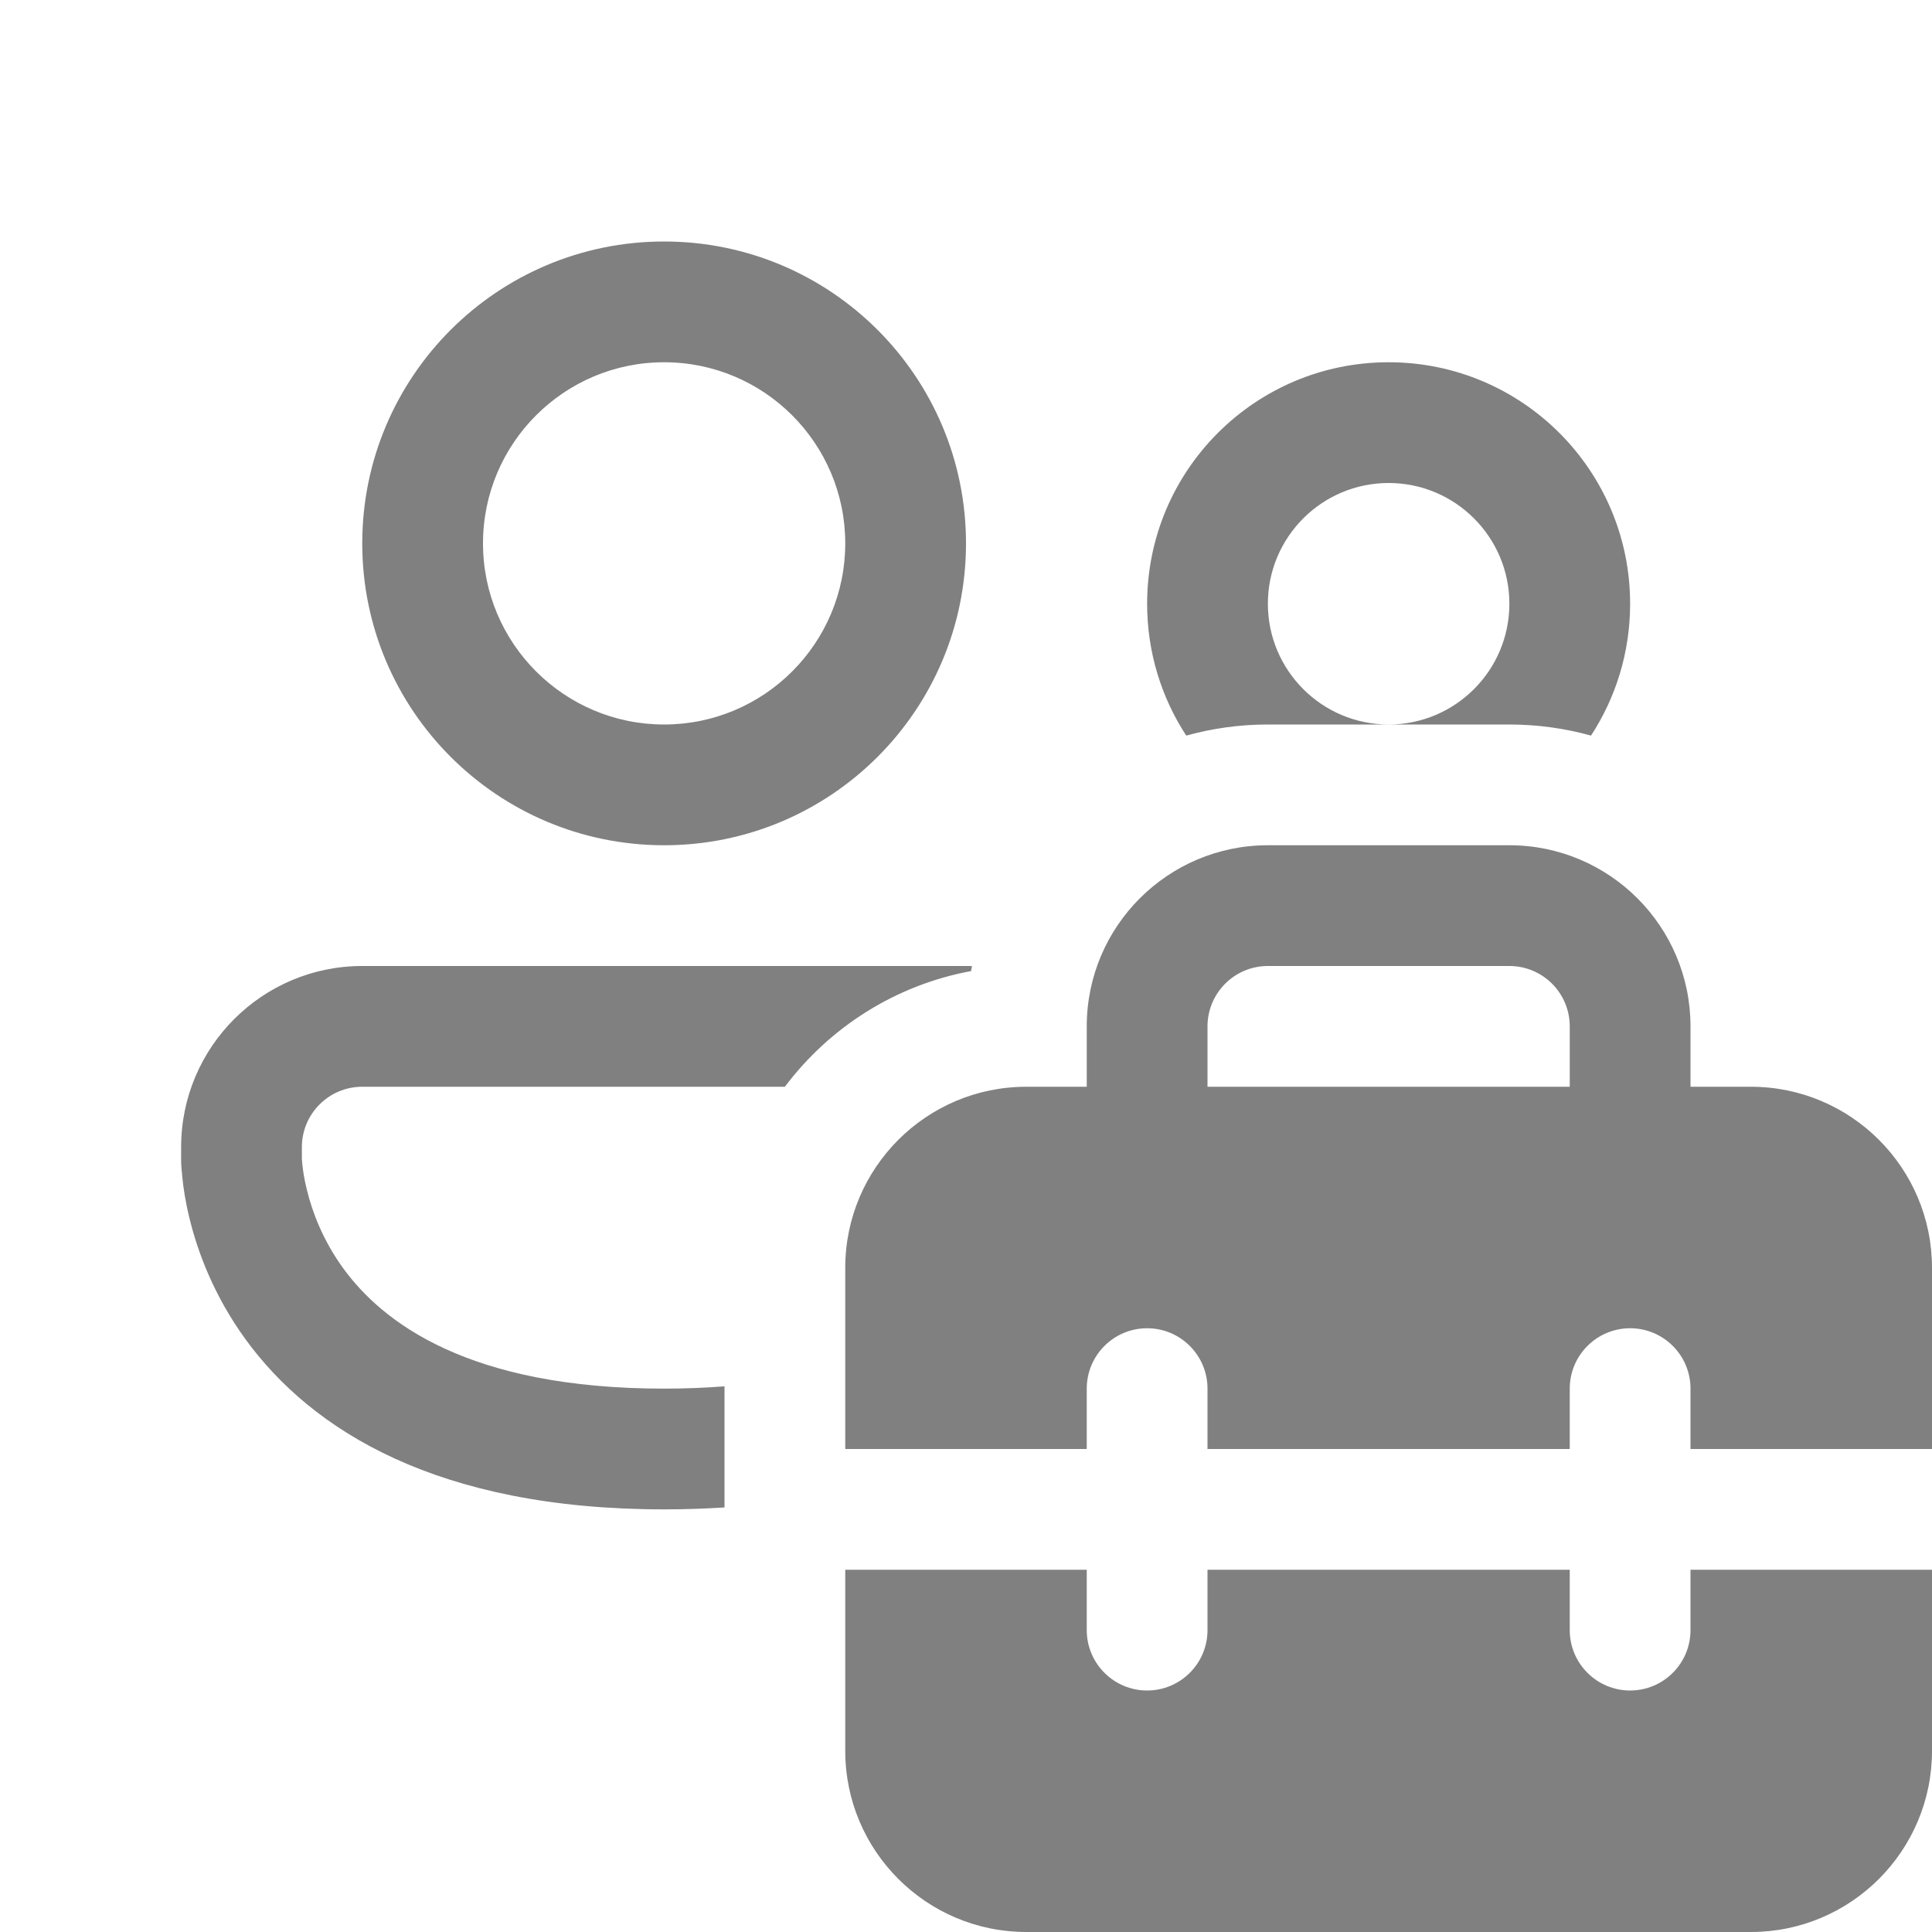 <svg width="16" height="16" viewBox="0 0 16 16" fill="none" xmlns="http://www.w3.org/2000/svg">
<path d="M4 4.5C4 3.672 4.672 3 5.5 3C6.328 3 7 3.672 7 4.5C7 5.328 6.328 6 5.5 6C4.672 6 4 5.328 4 4.5ZM5.5 2C4.119 2 3 3.119 3 4.5C3 5.881 4.119 7 5.5 7C6.881 7 8 5.881 8 4.5C8 3.119 6.881 2 5.5 2ZM10.5 5C10.5 4.448 10.948 4 11.5 4C12.052 4 12.5 4.448 12.5 5C12.5 5.552 12.052 6 11.5 6C10.948 6 10.5 5.552 10.5 5ZM10.5 6H11.5H12.5C12.734 6 12.961 6.032 13.176 6.092C13.381 5.778 13.5 5.403 13.5 5C13.5 3.895 12.605 3 11.5 3C10.395 3 9.5 3.895 9.5 5C9.5 5.403 9.619 5.778 9.824 6.092C10.039 6.032 10.266 6 10.5 6ZM8 8C8.017 8 8.033 8 8.05 8.001C8.047 8.014 8.044 8.028 8.042 8.042C7.414 8.158 6.869 8.509 6.5 9H3C2.724 9 2.5 9.224 2.5 9.5V9.59L2.5 9.597C2.501 9.606 2.502 9.622 2.504 9.645C2.509 9.692 2.519 9.764 2.541 9.852C2.584 10.029 2.67 10.266 2.842 10.503C3.168 10.951 3.878 11.5 5.5 11.5C5.677 11.5 5.844 11.493 6 11.481V12.484C5.84 12.494 5.674 12.5 5.5 12.5C3.622 12.5 2.582 11.846 2.033 11.091C1.768 10.726 1.635 10.361 1.569 10.088C1.535 9.95 1.518 9.834 1.51 9.749C1.505 9.706 1.503 9.671 1.501 9.645C1.501 9.632 1.5 9.621 1.5 9.612L1.5 9.601L1.5 9.597L1.5 9.595L1.5 9.594V9.5C1.5 8.672 2.172 8 3 8H8ZM9 9V8.5C9 7.672 9.672 7 10.5 7H12.5C13.328 7 14 7.672 14 8.5V9H14.5C15.328 9 16 9.672 16 10.5V12H14V11.5C14 11.224 13.776 11 13.5 11C13.224 11 13 11.224 13 11.5V12H10V11.5C10 11.224 9.776 11 9.5 11C9.224 11 9 11.224 9 11.5V12H7V10.5C7 9.672 7.672 9 8.5 9H9ZM10 8.5V9H13V8.5C13 8.224 12.776 8 12.5 8H10.5C10.224 8 10 8.224 10 8.5ZM14 13H16V14.5C16 15.328 15.328 16 14.5 16H8.5C7.672 16 7 15.328 7 14.5V13H9V13.5C9 13.776 9.224 14 9.5 14C9.776 14 10 13.776 10 13.5V13H13V13.5C13 13.776 13.224 14 13.5 14C13.776 14 14 13.776 14 13.5V13Z" fill="#808080"/>
</svg>
